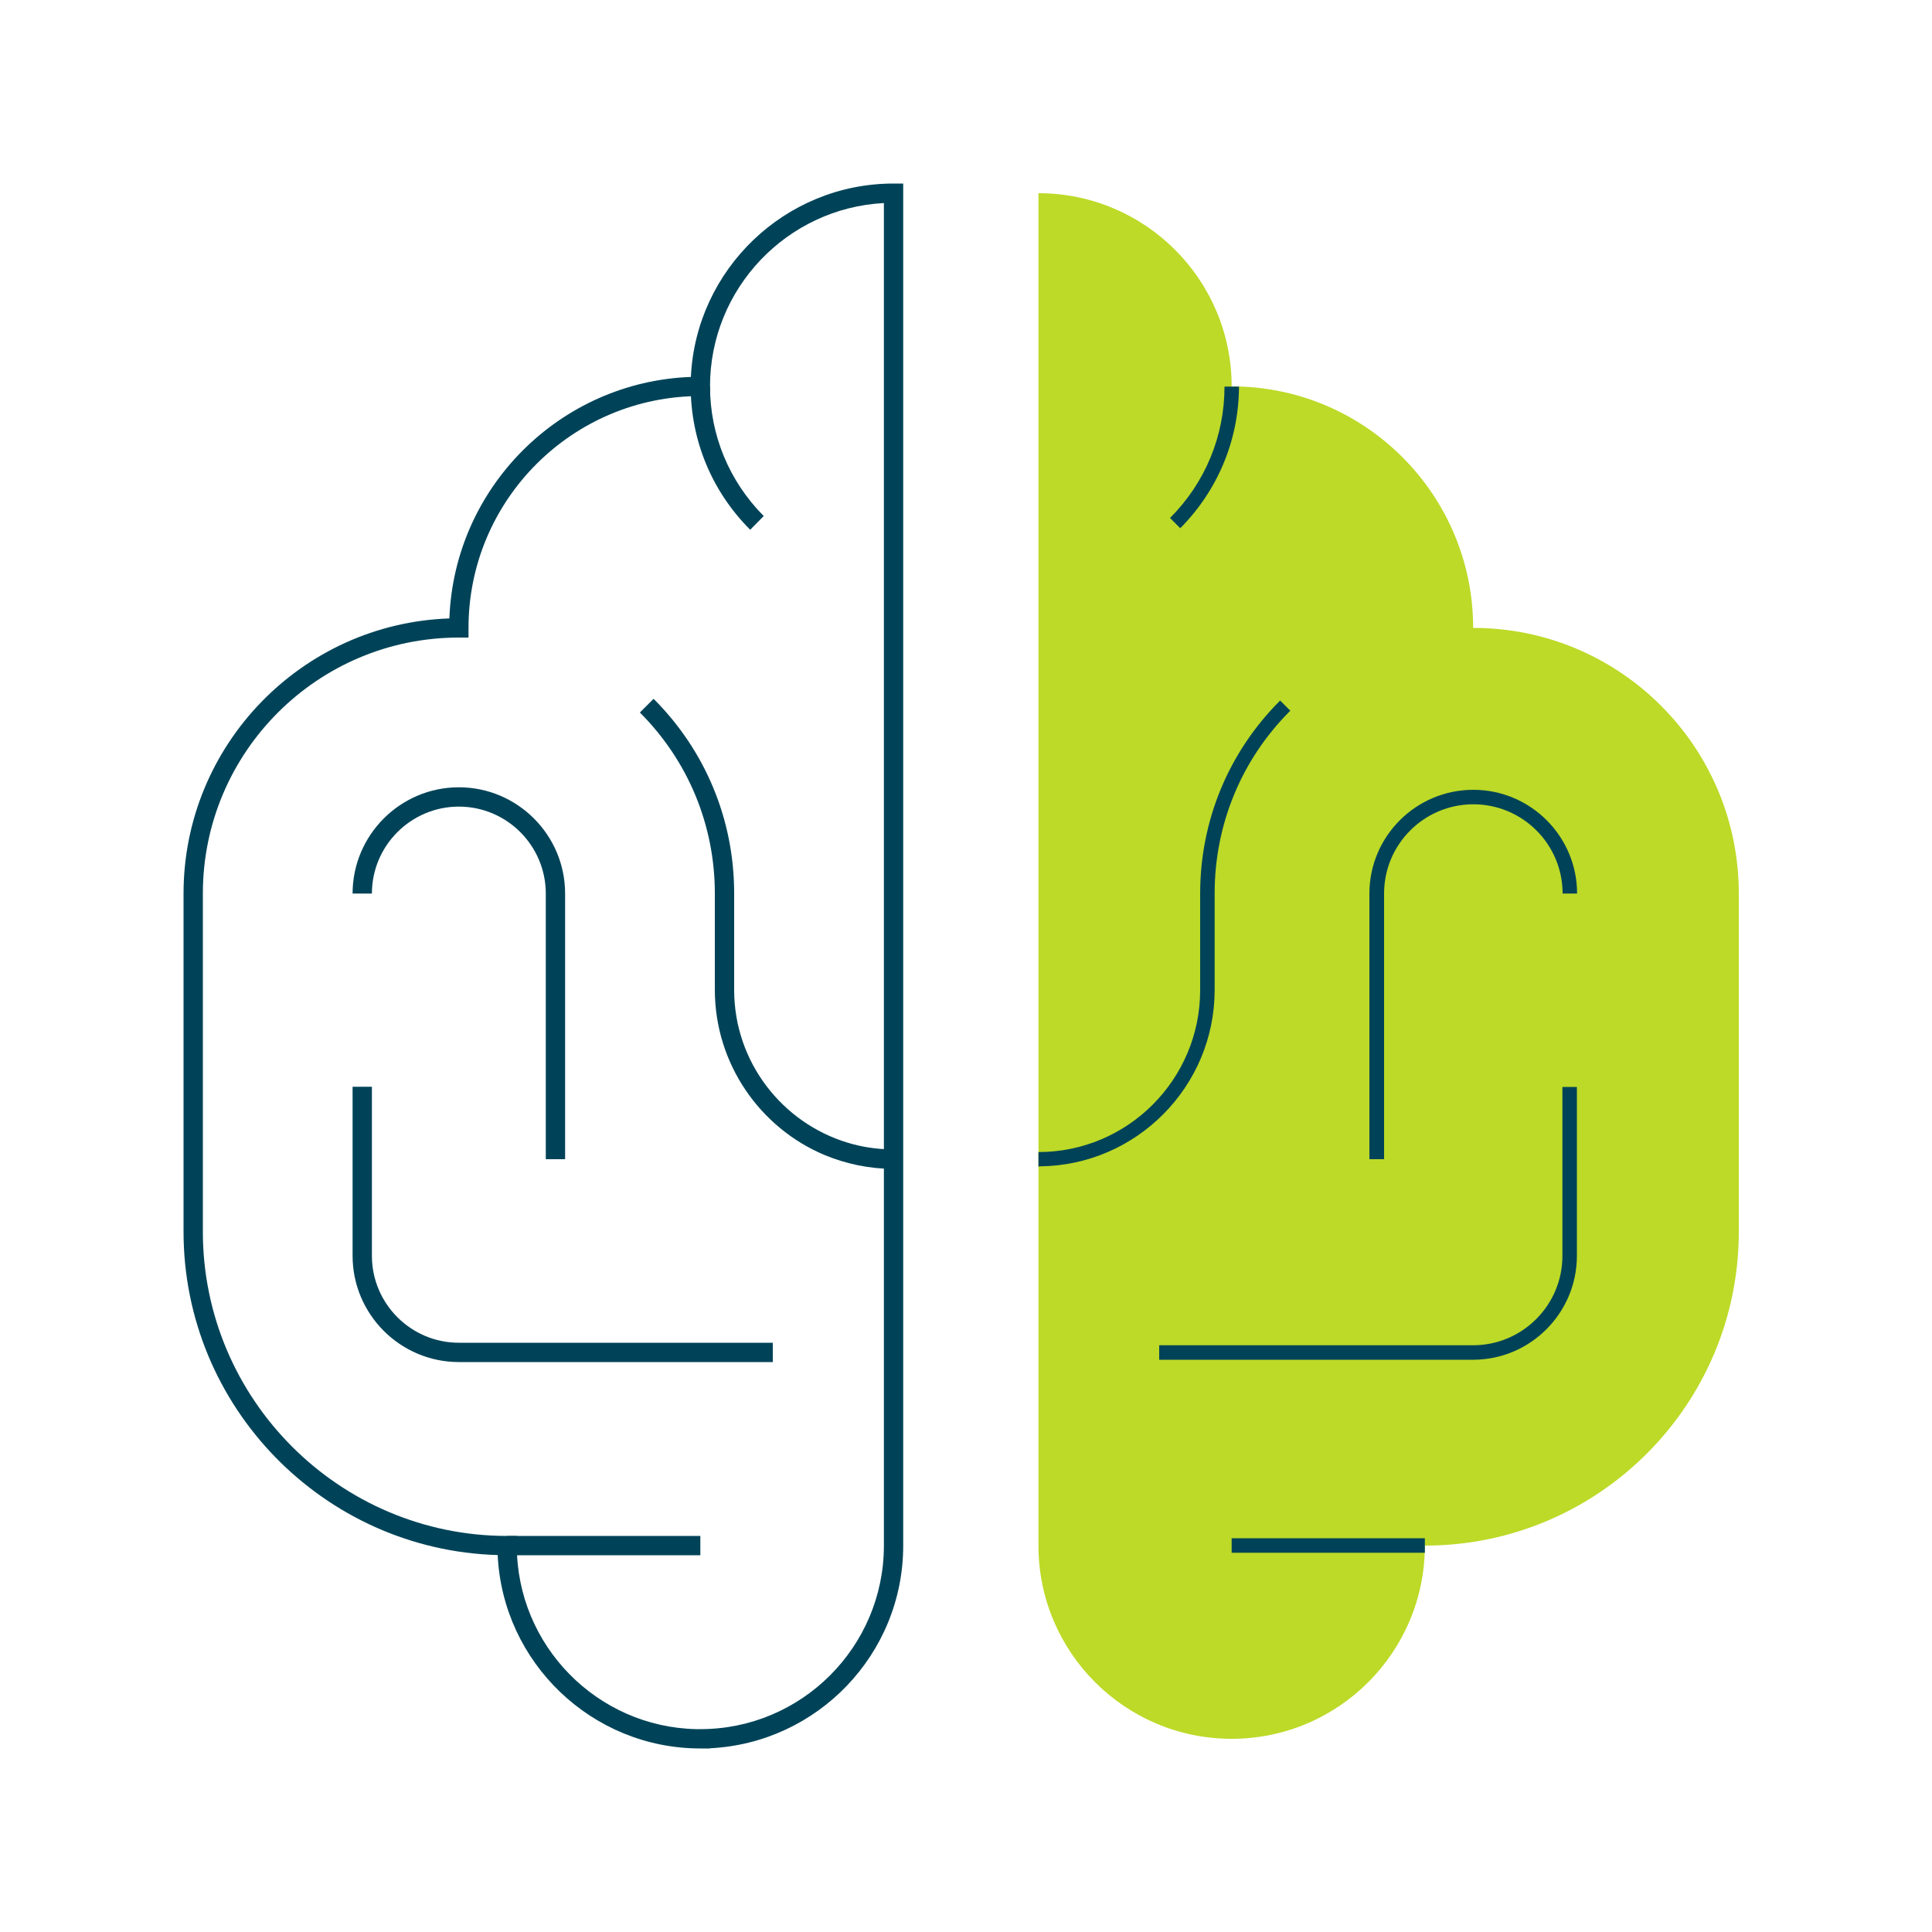 <?xml version="1.0" encoding="utf-8"?>
<!-- Generator: Adobe Illustrator 25.0.1, SVG Export Plug-In . SVG Version: 6.00 Build 0)  -->
<svg version="1.1" id="Layer_1" xmlns="http://www.w3.org/2000/svg" xmlns:xlink="http://www.w3.org/1999/xlink" x="0px" y="0px"
	 viewBox="0 0 100 100" style="enable-background:new 0 0 100 100;" xml:space="preserve">
<style type="text/css">
	.st0{fill:#004358;}
	.st1{fill:#BCDA27;}
</style>
<g>
	<path class="st0" d="M36.25,90.5c-5.62,0-10.23-4.45-10.49-10.01C16.75,80.23,9.5,72.82,9.5,63.75v-17.5
		c0-7.69,6.13-13.98,13.76-14.24c0.25-6.78,5.72-12.25,12.5-12.5C36.02,13.95,40.63,9.5,46.25,9.5h0.5l0,70.5
		c0,5.62-4.44,10.22-10,10.49v0.01L36.25,90.5z M45.75,10.51c-5.01,0.26-9,4.42-9,9.49v0.5h-0.5c-6.62,0-12,5.38-12,12V33h-0.5
		c-7.31,0-13.25,5.94-13.25,13.25v17.5c0,8.68,7.07,15.75,15.75,15.75h0.5l0,0.5c0,5.17,4.15,9.39,9.29,9.5l0.21,0
		c5.24,0,9.5-4.26,9.5-9.5L45.75,10.51z"/>
</g>
<g>
	<rect x="26.25" y="79.5" class="st0" width="10" height="1"/>
</g>
<g>
	<path class="st0" d="M40,70.5H23.75c-3.03,0-5.5-2.47-5.5-5.5v-8.75h1l0,8.75c0,2.48,2.02,4.5,4.5,4.5H40V70.5z"/>
</g>
<g>
	<path class="st0" d="M29.25,60h-1V46.25c0-2.48-2.02-4.5-4.5-4.5c-2.48,0-4.5,2.02-4.5,4.5h-1c0-3.03,2.47-5.5,5.5-5.5
		c3.03,0,5.5,2.47,5.5,5.5V60z"/>
</g>
<g>
	<path class="st0" d="M38.83,27.42c-0.01-0.01-0.01-0.01-0.02-0.02c-1.97-1.98-3.06-4.61-3.06-7.41l0,0l0,0h1
		c0,2.53,0.99,4.91,2.77,6.71c0,0,0,0,0.01,0.01L38.83,27.42z"/>
</g>
<g>
	<path class="st0" d="M46.25,60.5c-1.27,0-2.47-0.26-3.58-0.72c0,0,0,0,0,0c0,0,0,0,0,0c-3.32-1.4-5.66-4.7-5.67-8.53l0-5
		c0-3.54-1.38-6.87-3.88-9.37l0.71-0.71c0,0,0,0,0,0c2.68,2.68,4.16,6.24,4.17,10.03c0,0,0,0,0,0c0,0.01,0,0.03,0,0.04l0,5
		c0,3.73,2.49,6.89,5.89,7.91c0,0,0,0,0,0c0,0,0,0,0,0c0,0,0,0,0,0c0.7,0.21,1.44,0.33,2.21,0.34c0,0,0.01,0,0.01,0
		c0.01,0,0.01,0,0.02,0c0.01,0,0.01,0,0.02,0c0.03,0,0.06,0,0.09,0V60.5z"/>
</g>
<g>
	<path class="st1" d="M53.75,80c0,5.52,4.48,10,10,10l0,0c5.52,0,10-4.48,10-10h0C82.72,80,90,72.72,90,63.75v-17.5
		c0-7.59-6.15-13.75-13.75-13.75c0-6.9-5.6-12.5-12.5-12.5c0-5.52-4.48-10-10-10L53.75,80z"/>
</g>
<g>
	<rect x="63.75" y="79.62" class="st0" width="10" height="0.75"/>
</g>
<g>
	<path class="st0" d="M76.25,70.38H60v-0.75h16.25c2.55,0,4.62-2.08,4.62-4.62v-8.75h0.75V65C81.62,67.96,79.21,70.38,76.25,70.38z"
		/>
</g>
<g>
	<path class="st0" d="M71.63,60h-0.75V46.25c0-2.96,2.41-5.37,5.38-5.37c2.96,0,5.37,2.41,5.37,5.37h-0.75
		c0-2.55-2.07-4.62-4.62-4.62s-4.62,2.07-4.62,4.62V60z"/>
</g>
<g>
	<path class="st0" d="M61.09,27.34l-0.53-0.53c1.82-1.82,2.82-4.24,2.82-6.8h0.75C64.12,22.77,63.04,25.37,61.09,27.34z"/>
</g>
<g>
	<path class="st0" d="M53.75,60.38v-0.75c4.62,0,8.37-3.76,8.37-8.38l0-5c0-3.76,1.46-7.3,4.11-9.96c0.01-0.01,0.02-0.02,0.03-0.03
		l0,0l0.53,0.53c-0.01,0.01-0.02,0.02-0.03,0.02c-2.51,2.52-3.89,5.87-3.89,9.43l0,5l0,0v0c0,5-4.05,9.08-9.04,9.13
		C53.81,60.38,53.78,60.38,53.75,60.38z"/>
</g>
</svg>
